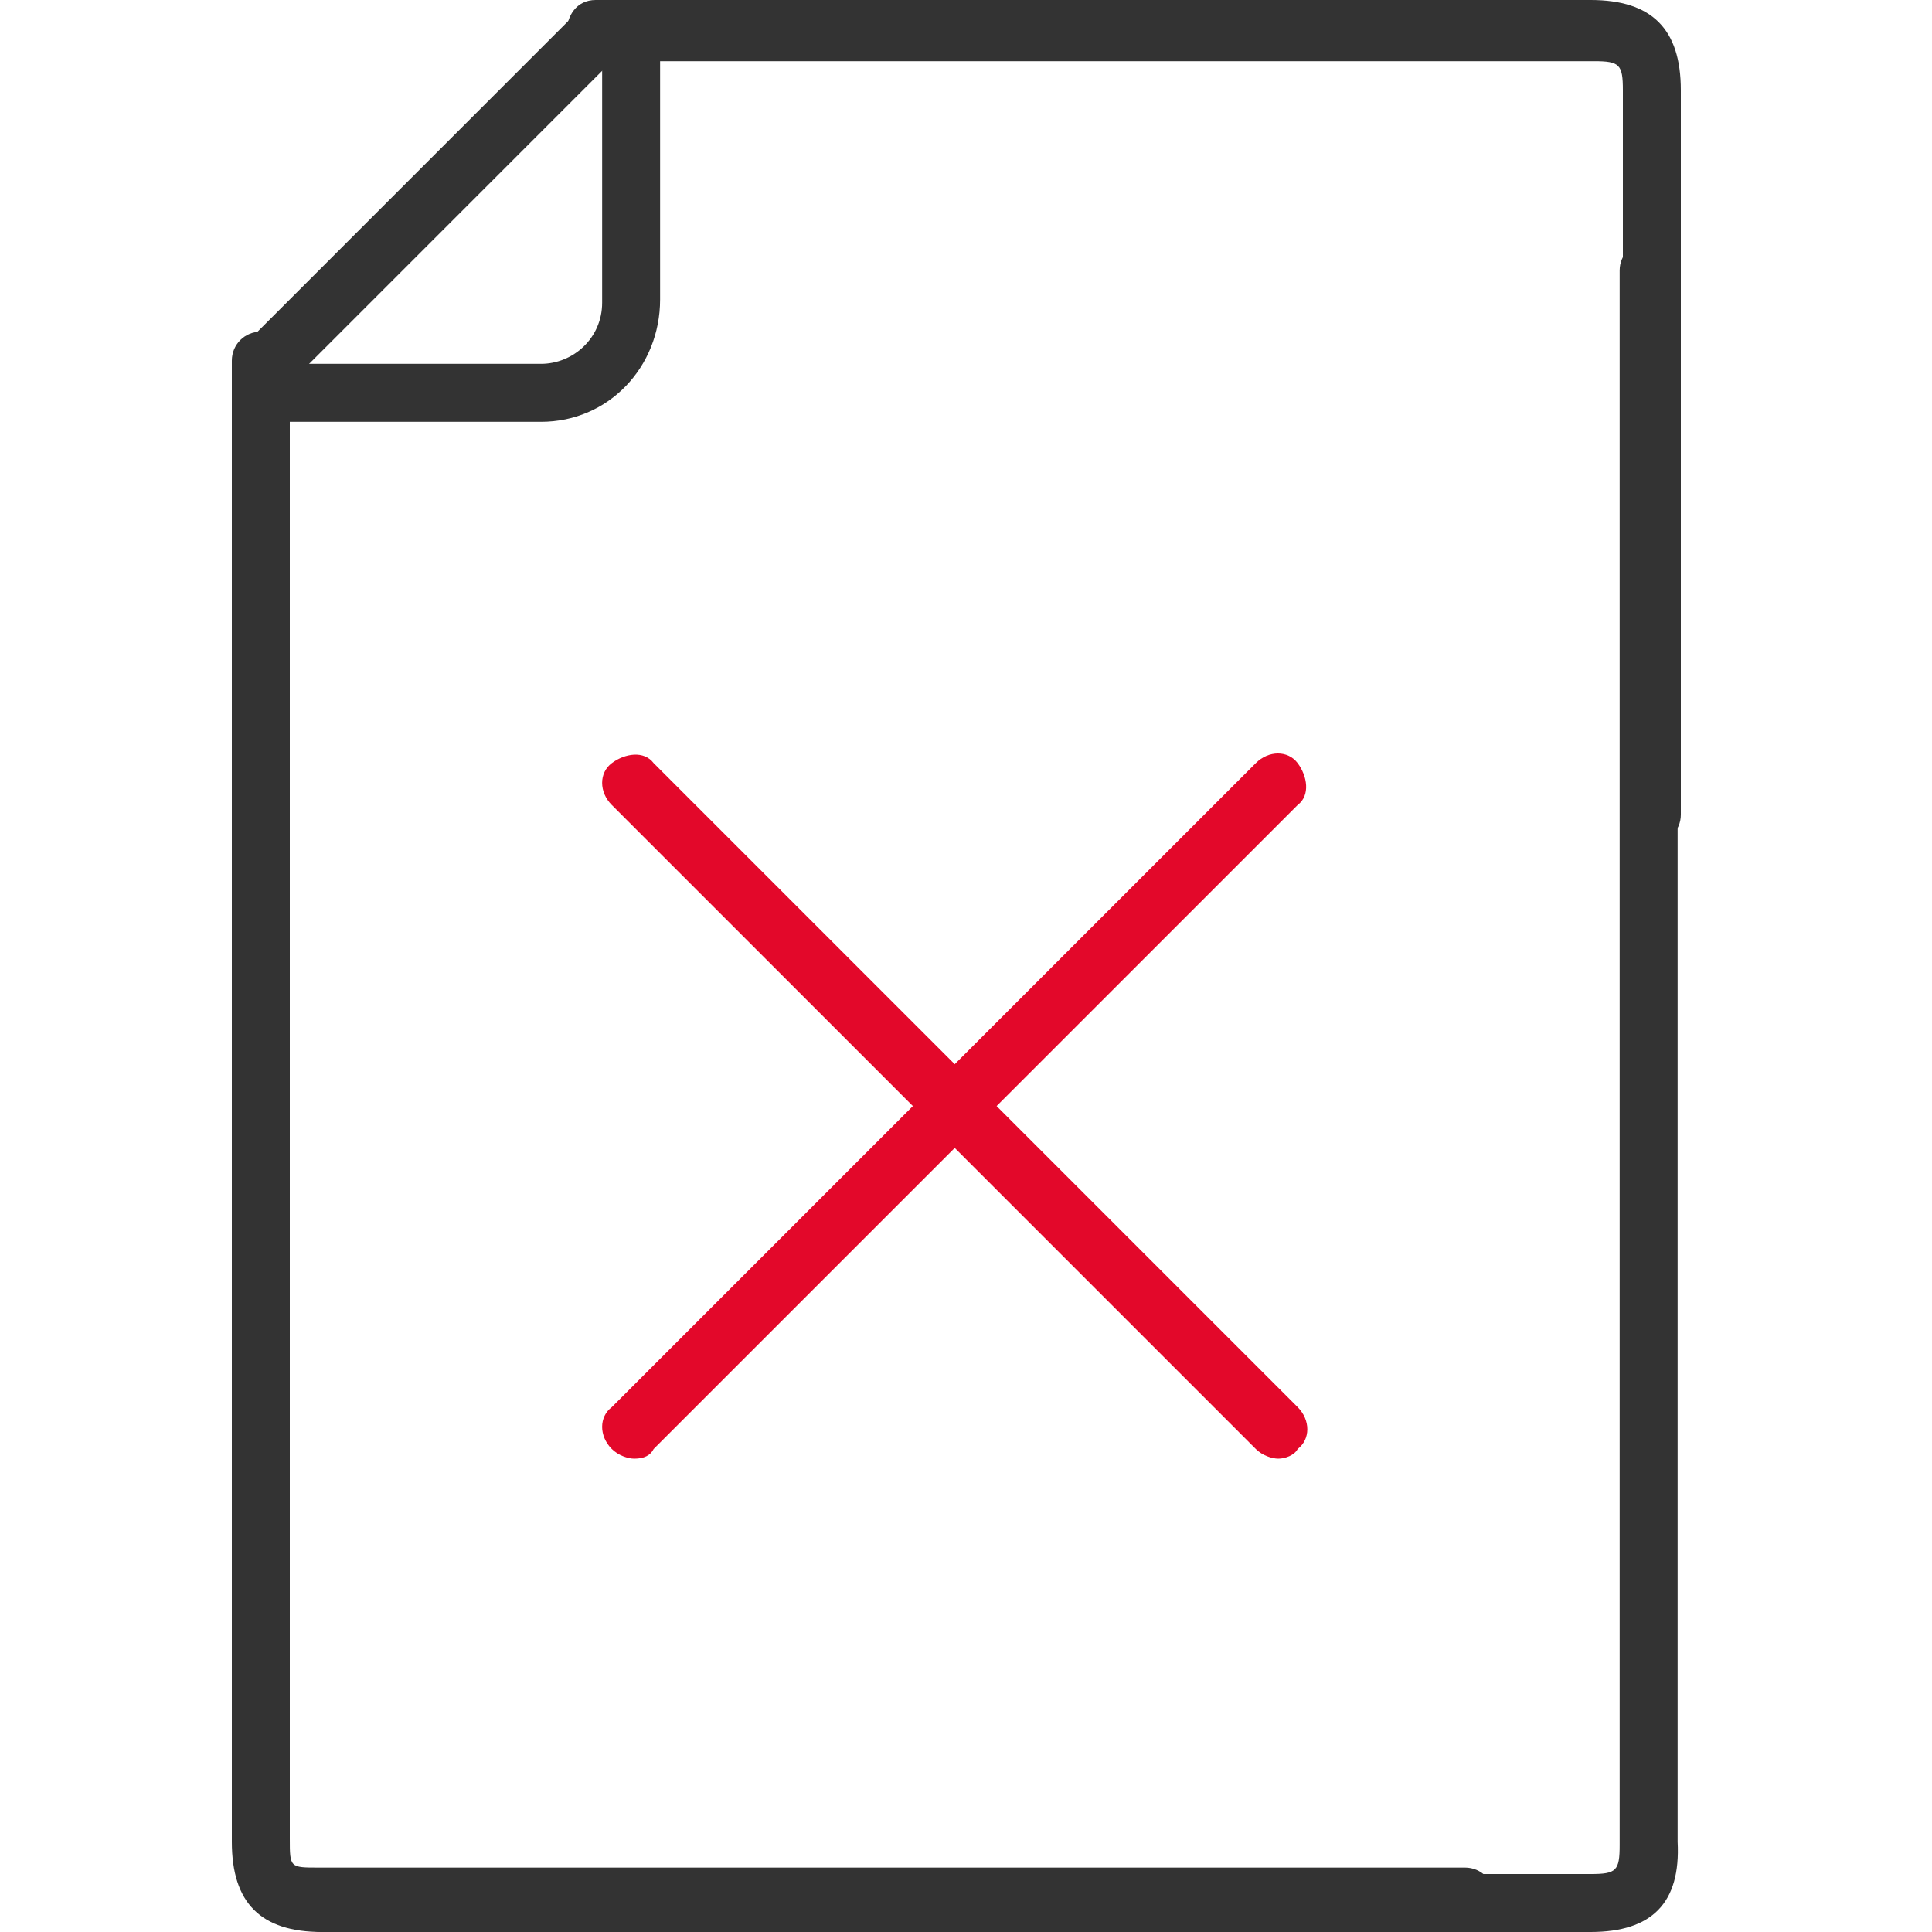 <?xml version="1.0" encoding="utf-8"?>
<!-- Generator: Adobe Illustrator 21.0.0, SVG Export Plug-In . SVG Version: 6.00 Build 0)  -->
<svg version="1.1" id="Layer_1" xmlns="http://www.w3.org/2000/svg" xmlns:xlink="http://www.w3.org/1999/xlink" x="0px" y="0px"
	 viewBox="0 0 60 60" style="enable-background:new 0 0 60 60;" xml:space="preserve">
<style type="text/css">
	.st0{fill:#333333;}
	.st1{fill:#E3082A;}
</style>
<g>
	<g id="ema-cross_1_">
		<g>
			<path class="st0" d="M45.6,60H10c-1.9,0-2.8-0.9-2.8-2.8V11.2c0-0.5,0.4-0.9,0.9-0.9s0.9,0.4,0.9,0.9v45.9c0,0.9,0,0.9,0.9,0.9
				h35.6c0.5,0,0.9,0.4,0.9,0.9S46.2,60,45.6,60z"/>
		</g>
		<g>
			<path class="st0" d="M51.3,26.2c-0.5,0-0.9-0.4-0.9-0.9V2.8c0-0.8-0.1-0.9-0.9-0.9H18.5c-0.5,0-0.9-0.4-0.9-0.9S17.9,0,18.5,0
				h30.9c1.9,0,2.8,0.9,2.8,2.8v22.5C52.2,25.8,51.8,26.2,51.3,26.2z"/>
		</g>
	</g>
	<g>
		<path class="st0" d="M49.4,60H10c-0.5,0-0.9-0.4-0.9-0.9s0.4-0.9,0.9-0.9h39.4c0.8,0,0.9-0.1,0.9-0.9V8.4c0-0.5,0.4-0.9,0.9-0.9
			s0.9,0.4,0.9,0.9v48.8C52.2,59.1,51.3,60,49.4,60z"/>
	</g>
</g>
<g>
	<g>
		<path class="st1" d="M19.7,45.3c-0.2,0-0.5-0.1-0.7-0.3c-0.4-0.4-0.4-1,0-1.3l20-20c0.4-0.4,1-0.4,1.3,0s0.4,1,0,1.3l-20,20
			C20.2,45.2,20,45.3,19.7,45.3z"/>
	</g>
	<g>
		<path class="st1" d="M39.7,45.3c-0.2,0-0.5-0.1-0.7-0.3l-20-20c-0.4-0.4-0.4-1,0-1.3s1-0.4,1.3,0l20,20c0.4,0.4,0.4,1,0,1.3
			C40.2,45.2,39.9,45.3,39.7,45.3z"/>
	</g>
</g>
<g id="fil-minus">
	<g>
		<path class="st0" d="M8.4,12.2c-0.2,0-0.5-0.1-0.7-0.3c-0.4-0.4-0.4-1,0-1.3L18,0.3c0.4-0.4,1-0.4,1.3,0s0.4,1,0,1.3L9,11.9
			C8.8,12.1,8.6,12.2,8.4,12.2z"/>
	</g>
	<g>
		<path class="st0" d="M16.8,13.1H8.4c-0.5,0-0.9-0.4-0.9-0.9s0.4-0.9,0.9-0.9h8.4c1,0,1.9-0.8,1.9-1.9V0.9c0-0.5,0.4-0.9,0.9-0.9
			s0.9,0.4,0.9,0.9v8.4C20.5,11.4,18.9,13.1,16.8,13.1z"/>
	</g>
</g>
</svg>
